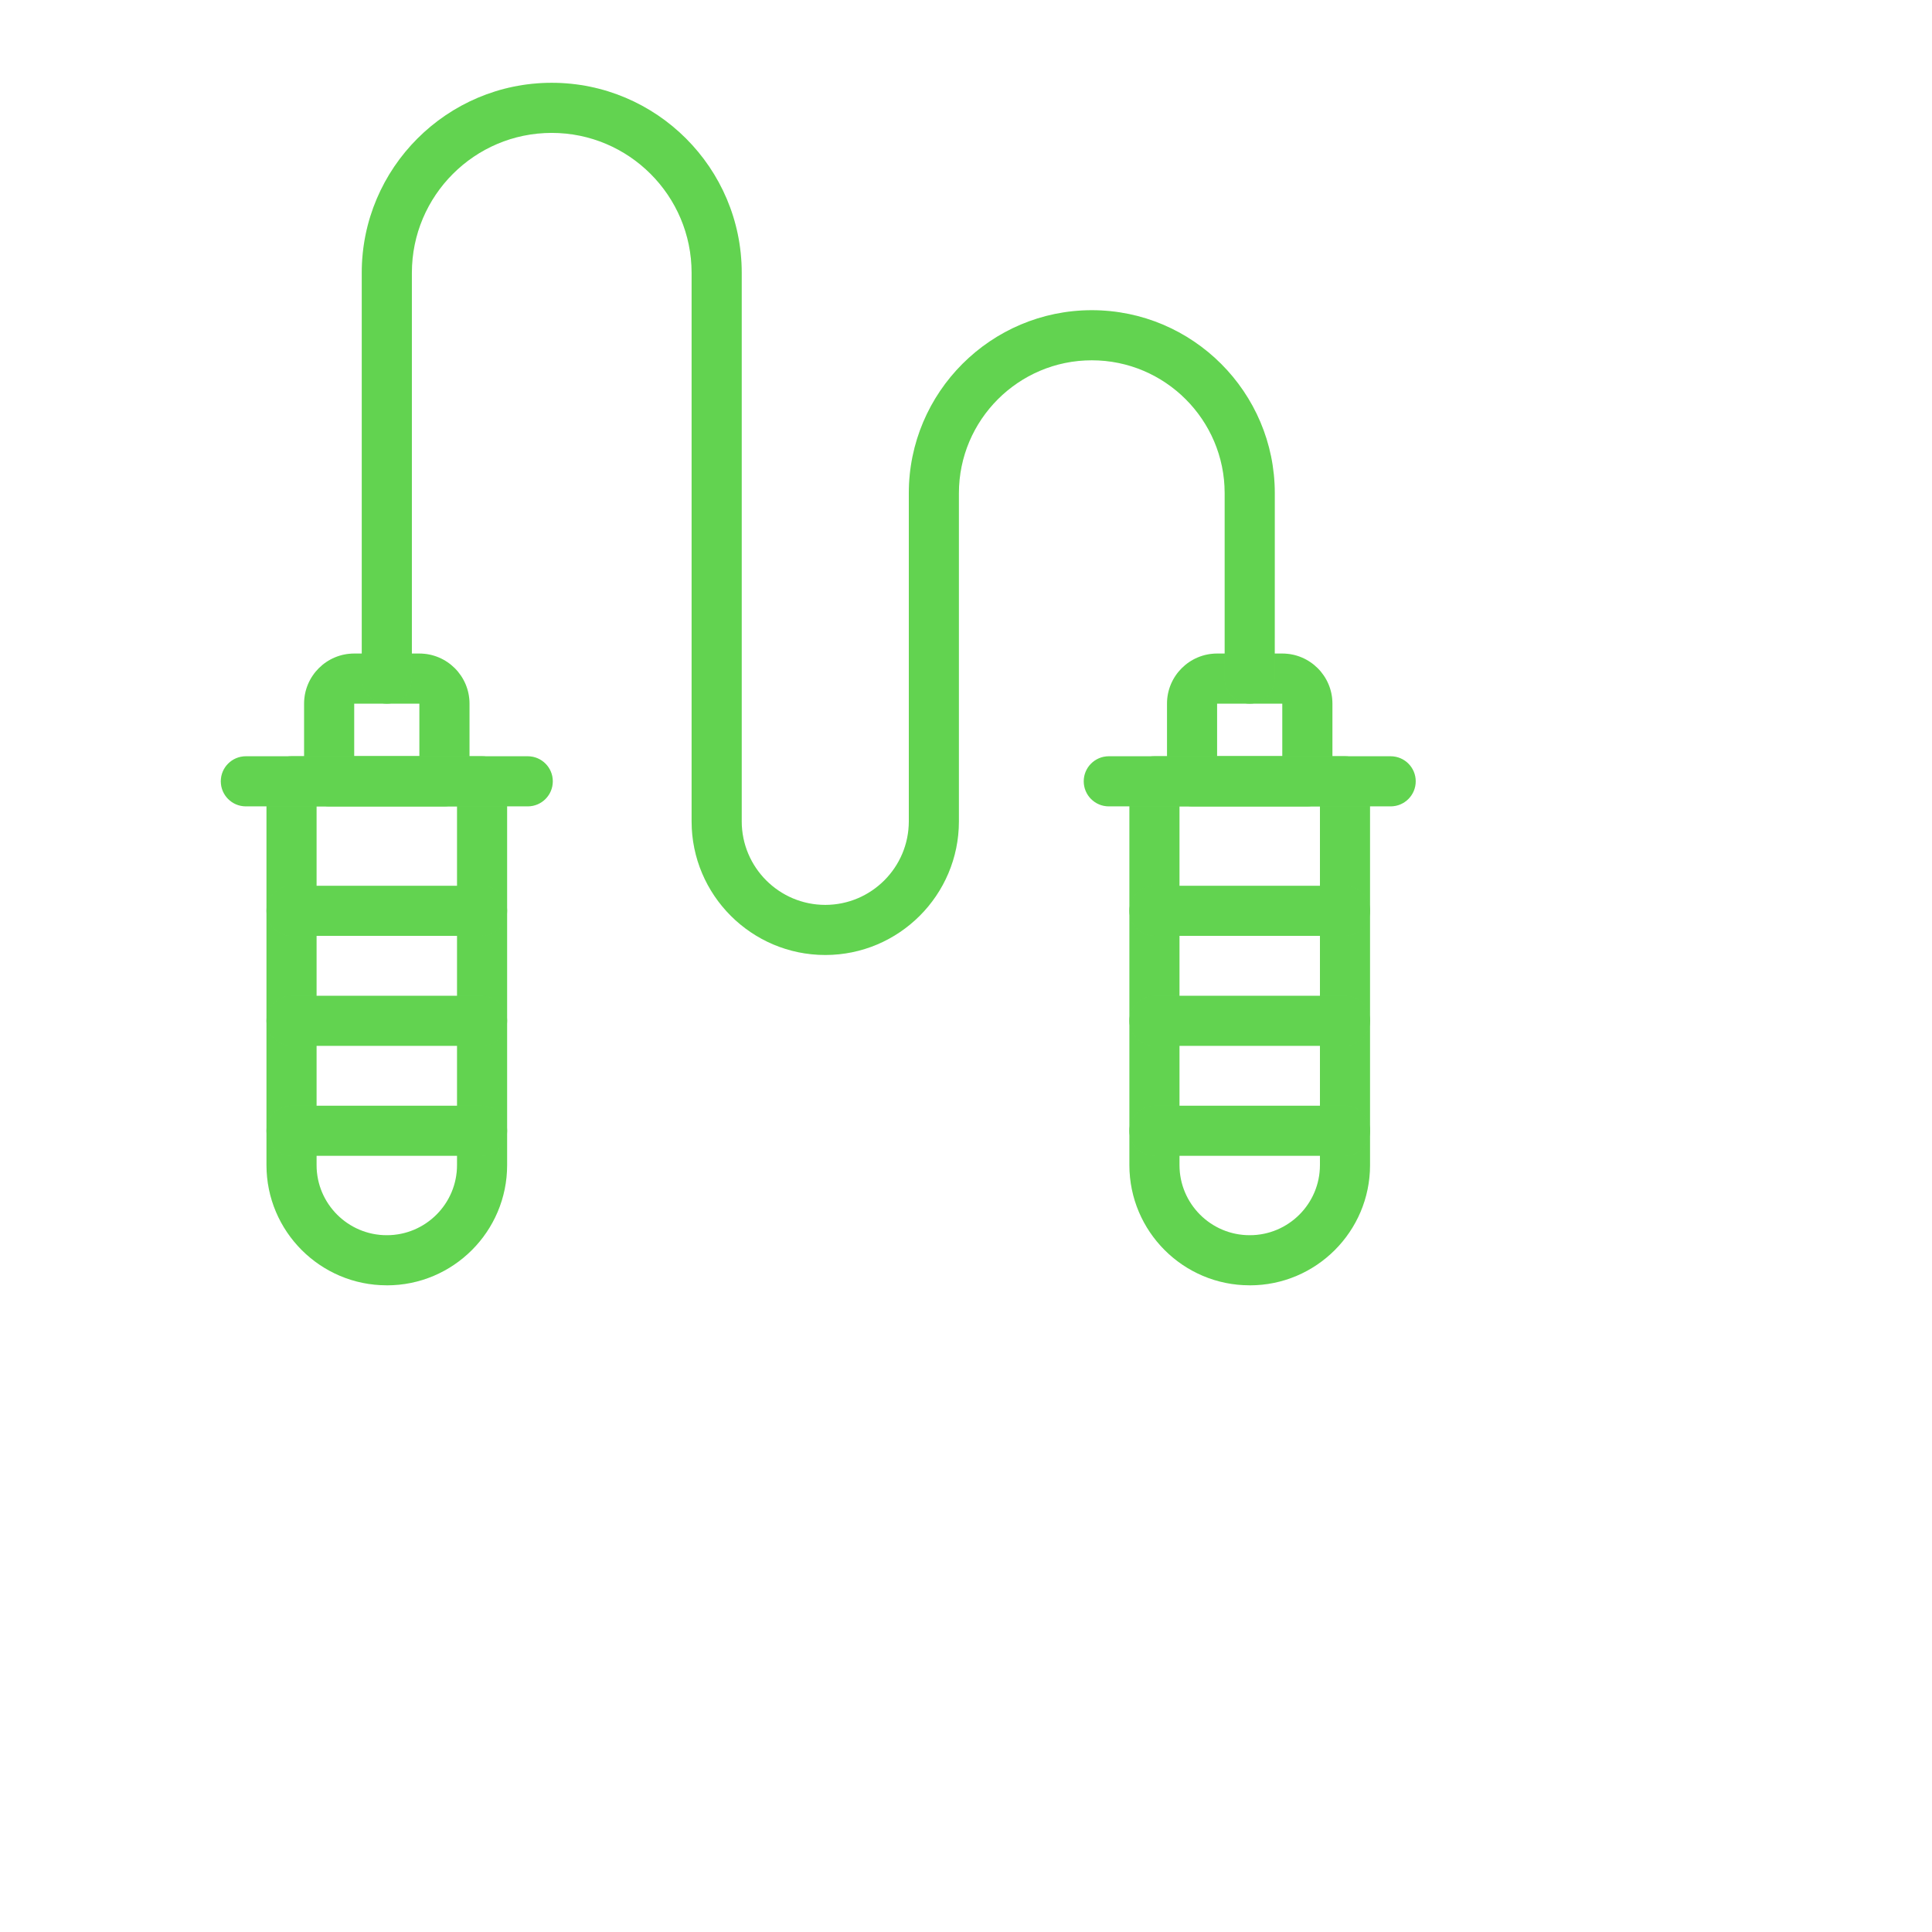 <svg width="50" height="50" viewBox="0 0 70 70" fill="none" xmlns="http://www.w3.org/2000/svg">
<path d="M14.019 46.569H14.011C11.609 46.569 9.655 44.616 9.655 42.214V28.308C9.655 27.807 10.061 27.401 10.563 27.401H17.467C17.968 27.401 18.374 27.807 18.374 28.308V42.215C18.374 44.616 16.421 46.57 14.019 46.57L14.019 46.569ZM11.47 29.216V42.215C11.47 43.615 12.61 44.754 14.011 44.754H14.019C15.419 44.754 16.559 43.615 16.559 42.214V29.216L11.47 29.216Z" fill="#6DEA59"/>
<path d="M14.019 46.569H14.011C11.609 46.569 9.655 44.616 9.655 42.214V28.308C9.655 27.807 10.061 27.401 10.563 27.401H17.467C17.968 27.401 18.374 27.807 18.374 28.308V42.215C18.374 44.616 16.421 46.57 14.019 46.57L14.019 46.569ZM11.47 29.216V42.215C11.47 43.615 12.61 44.754 14.011 44.754H14.019C15.419 44.754 16.559 43.615 16.559 42.214V29.216L11.47 29.216Z" fill="black" fill-opacity="0.1"/>
<path d="M16.103 29.216H11.926C11.424 29.216 11.018 28.81 11.018 28.308V25.494C11.018 24.493 11.832 23.679 12.833 23.679H15.195C16.197 23.679 17.011 24.493 17.011 25.494V28.308C17.011 28.809 16.605 29.216 16.103 29.216ZM12.833 27.401H15.195V25.494H12.833V27.401Z" fill="#6DEA59"/>
<path d="M16.103 29.216H11.926C11.424 29.216 11.018 28.81 11.018 28.308V25.494C11.018 24.493 11.832 23.679 12.833 23.679H15.195C16.197 23.679 17.011 24.493 17.011 25.494V28.308C17.011 28.809 16.605 29.216 16.103 29.216ZM12.833 27.401H15.195V25.494H12.833V27.401Z" fill="black" fill-opacity="0.1"/>
<path d="M47.368 29.216H43.191C42.689 29.216 42.283 28.81 42.283 28.308V25.494C42.283 24.493 43.097 23.679 44.098 23.679H46.46C47.462 23.679 48.276 24.493 48.276 25.494V28.308C48.276 28.809 47.869 29.216 47.368 29.216ZM44.098 27.401H46.46V25.494H44.098V27.401Z" fill="#6DEA59"/>
<path d="M47.368 29.216H43.191C42.689 29.216 42.283 28.81 42.283 28.308V25.494C42.283 24.493 43.097 23.679 44.098 23.679H46.46C47.462 23.679 48.276 24.493 48.276 25.494V28.308C48.276 28.809 47.869 29.216 47.368 29.216ZM44.098 27.401H46.46V25.494H44.098V27.401Z" fill="black" fill-opacity="0.1"/>
<path d="M45.284 46.569H45.275C42.873 46.569 40.92 44.616 40.92 42.214V28.308C40.92 27.807 41.326 27.401 41.827 27.401H48.731C49.233 27.401 49.639 27.807 49.639 28.308V42.215C49.639 44.616 47.685 46.57 45.284 46.57L45.284 46.569ZM42.735 29.216V42.215C42.735 43.615 43.875 44.754 45.275 44.754H45.284C46.684 44.754 47.824 43.615 47.824 42.214L47.824 29.216L42.735 29.216Z" fill="#6DEA59"/>
<path d="M45.284 46.569H45.275C42.873 46.569 40.92 44.616 40.92 42.214V28.308C40.92 27.807 41.326 27.401 41.827 27.401H48.731C49.233 27.401 49.639 27.807 49.639 28.308V42.215C49.639 44.616 47.685 46.57 45.284 46.57L45.284 46.569ZM42.735 29.216V42.215C42.735 43.615 43.875 44.754 45.275 44.754H45.284C46.684 44.754 47.824 43.615 47.824 42.214L47.824 29.216L42.735 29.216Z" fill="black" fill-opacity="0.1"/>
<path d="M19.122 29.216H8.908C8.406 29.216 8 28.81 8 28.308C8 27.807 8.406 27.401 8.908 27.401H19.122C19.623 27.401 20.029 27.807 20.029 28.308C20.029 28.809 19.623 29.216 19.122 29.216Z" fill="#6DEA59"/>
<path d="M19.122 29.216H8.908C8.406 29.216 8 28.81 8 28.308C8 27.807 8.406 27.401 8.908 27.401H19.122C19.623 27.401 20.029 27.807 20.029 28.308C20.029 28.809 19.623 29.216 19.122 29.216Z" fill="black" fill-opacity="0.1"/>
<path d="M50.386 29.216H40.174C39.672 29.216 39.266 28.81 39.266 28.308C39.266 27.807 39.672 27.401 40.174 27.401H50.386C50.888 27.401 51.294 27.807 51.294 28.308C51.294 28.809 50.888 29.216 50.387 29.216H50.386Z" fill="#6DEA59"/>
<path d="M50.386 29.216H40.174C39.672 29.216 39.266 28.81 39.266 28.308C39.266 27.807 39.672 27.401 40.174 27.401H50.386C50.888 27.401 51.294 27.807 51.294 28.308C51.294 28.809 50.888 29.216 50.387 29.216H50.386Z" fill="black" fill-opacity="0.1"/>
<path d="M29.901 34.601C27.23 34.601 25.058 32.429 25.058 29.759V9.883C25.058 7.089 22.785 4.815 19.99 4.815C17.196 4.815 14.923 7.089 14.923 9.883V24.586C14.923 25.087 14.516 25.494 14.015 25.494C13.514 25.494 13.107 25.087 13.107 24.586V9.883C13.107 6.088 16.195 3 19.99 3C23.786 3 26.874 6.088 26.874 9.883V29.759C26.874 31.428 28.232 32.786 29.901 32.786C31.57 32.786 32.928 31.427 32.928 29.759V17.868C32.928 14.213 35.903 11.239 39.558 11.239C43.214 11.239 46.188 14.213 46.188 17.868L46.187 24.586C46.187 25.088 45.781 25.494 45.279 25.494C44.778 25.494 44.372 25.088 44.372 24.586V17.868C44.372 15.214 42.212 13.054 39.558 13.054C36.903 13.054 34.743 15.214 34.743 17.868V29.759C34.743 32.429 32.571 34.601 29.901 34.601L29.901 34.601Z" fill="#6DEA59"/>
<path d="M29.901 34.601C27.23 34.601 25.058 32.429 25.058 29.759V9.883C25.058 7.089 22.785 4.815 19.99 4.815C17.196 4.815 14.923 7.089 14.923 9.883V24.586C14.923 25.087 14.516 25.494 14.015 25.494C13.514 25.494 13.107 25.087 13.107 24.586V9.883C13.107 6.088 16.195 3 19.99 3C23.786 3 26.874 6.088 26.874 9.883V29.759C26.874 31.428 28.232 32.786 29.901 32.786C31.57 32.786 32.928 31.427 32.928 29.759V17.868C32.928 14.213 35.903 11.239 39.558 11.239C43.214 11.239 46.188 14.213 46.188 17.868L46.187 24.586C46.187 25.088 45.781 25.494 45.279 25.494C44.778 25.494 44.372 25.088 44.372 24.586V17.868C44.372 15.214 42.212 13.054 39.558 13.054C36.903 13.054 34.743 15.214 34.743 17.868V29.759C34.743 32.429 32.571 34.601 29.901 34.601L29.901 34.601Z" fill="black" fill-opacity="0.1"/>
<path d="M17.466 37.893H10.562C10.061 37.893 9.655 37.487 9.655 36.985C9.655 36.484 10.061 36.078 10.562 36.078H17.466C17.968 36.078 18.374 36.484 18.374 36.985C18.374 37.486 17.967 37.893 17.466 37.893Z" fill="#6DEA59"/>
<path d="M17.466 37.893H10.562C10.061 37.893 9.655 37.487 9.655 36.985C9.655 36.484 10.061 36.078 10.562 36.078H17.466C17.968 36.078 18.374 36.484 18.374 36.985C18.374 37.486 17.967 37.893 17.466 37.893Z" fill="black" fill-opacity="0.1"/>
<path d="M17.466 33.908H10.562C10.061 33.908 9.655 33.502 9.655 33C9.655 32.499 10.061 32.093 10.562 32.093H17.466C17.968 32.093 18.374 32.499 18.374 33C18.374 33.502 17.967 33.908 17.466 33.908Z" fill="#6DEA59"/>
<path d="M17.466 33.908H10.562C10.061 33.908 9.655 33.502 9.655 33C9.655 32.499 10.061 32.093 10.562 32.093H17.466C17.968 32.093 18.374 32.499 18.374 33C18.374 33.502 17.967 33.908 17.466 33.908Z" fill="black" fill-opacity="0.1"/>
<path d="M17.466 41.877H10.562C10.061 41.877 9.655 41.471 9.655 40.97C9.655 40.468 10.061 40.062 10.562 40.062H17.466C17.968 40.062 18.374 40.468 18.374 40.97C18.374 41.471 17.967 41.877 17.466 41.877Z" fill="#6DEA59"/>
<path d="M17.466 41.877H10.562C10.061 41.877 9.655 41.471 9.655 40.97C9.655 40.468 10.061 40.062 10.562 40.062H17.466C17.968 40.062 18.374 40.468 18.374 40.97C18.374 41.471 17.967 41.877 17.466 41.877Z" fill="black" fill-opacity="0.1"/>
<path d="M48.732 37.893H41.828C41.327 37.893 40.92 37.487 40.92 36.985C40.92 36.484 41.327 36.078 41.828 36.078H48.732C49.233 36.078 49.64 36.484 49.64 36.985C49.64 37.486 49.233 37.893 48.732 37.893Z" fill="#6DEA59"/>
<path d="M48.732 37.893H41.828C41.327 37.893 40.92 37.487 40.92 36.985C40.92 36.484 41.327 36.078 41.828 36.078H48.732C49.233 36.078 49.64 36.484 49.64 36.985C49.64 37.486 49.233 37.893 48.732 37.893Z" fill="black" fill-opacity="0.1"/>
<path d="M48.732 33.908H41.828C41.327 33.908 40.92 33.502 40.92 33C40.92 32.499 41.327 32.093 41.828 32.093H48.732C49.233 32.093 49.64 32.499 49.64 33C49.64 33.502 49.233 33.908 48.732 33.908Z" fill="#6DEA59"/>
<path d="M48.732 33.908H41.828C41.327 33.908 40.92 33.502 40.92 33C40.92 32.499 41.327 32.093 41.828 32.093H48.732C49.233 32.093 49.64 32.499 49.64 33C49.64 33.502 49.233 33.908 48.732 33.908Z" fill="black" fill-opacity="0.1"/>
<path d="M48.732 41.877H41.828C41.327 41.877 40.92 41.471 40.92 40.97C40.92 40.468 41.327 40.062 41.828 40.062H48.732C49.233 40.062 49.64 40.468 49.64 40.97C49.64 41.471 49.233 41.877 48.732 41.877Z" fill="#6DEA59"/>
<path d="M48.732 41.877H41.828C41.327 41.877 40.92 41.471 40.92 40.97C40.92 40.468 41.327 40.062 41.828 40.062H48.732C49.233 40.062 49.64 40.468 49.64 40.97C49.64 41.471 49.233 41.877 48.732 41.877Z" fill="black" fill-opacity="0.1"/>
</svg>
